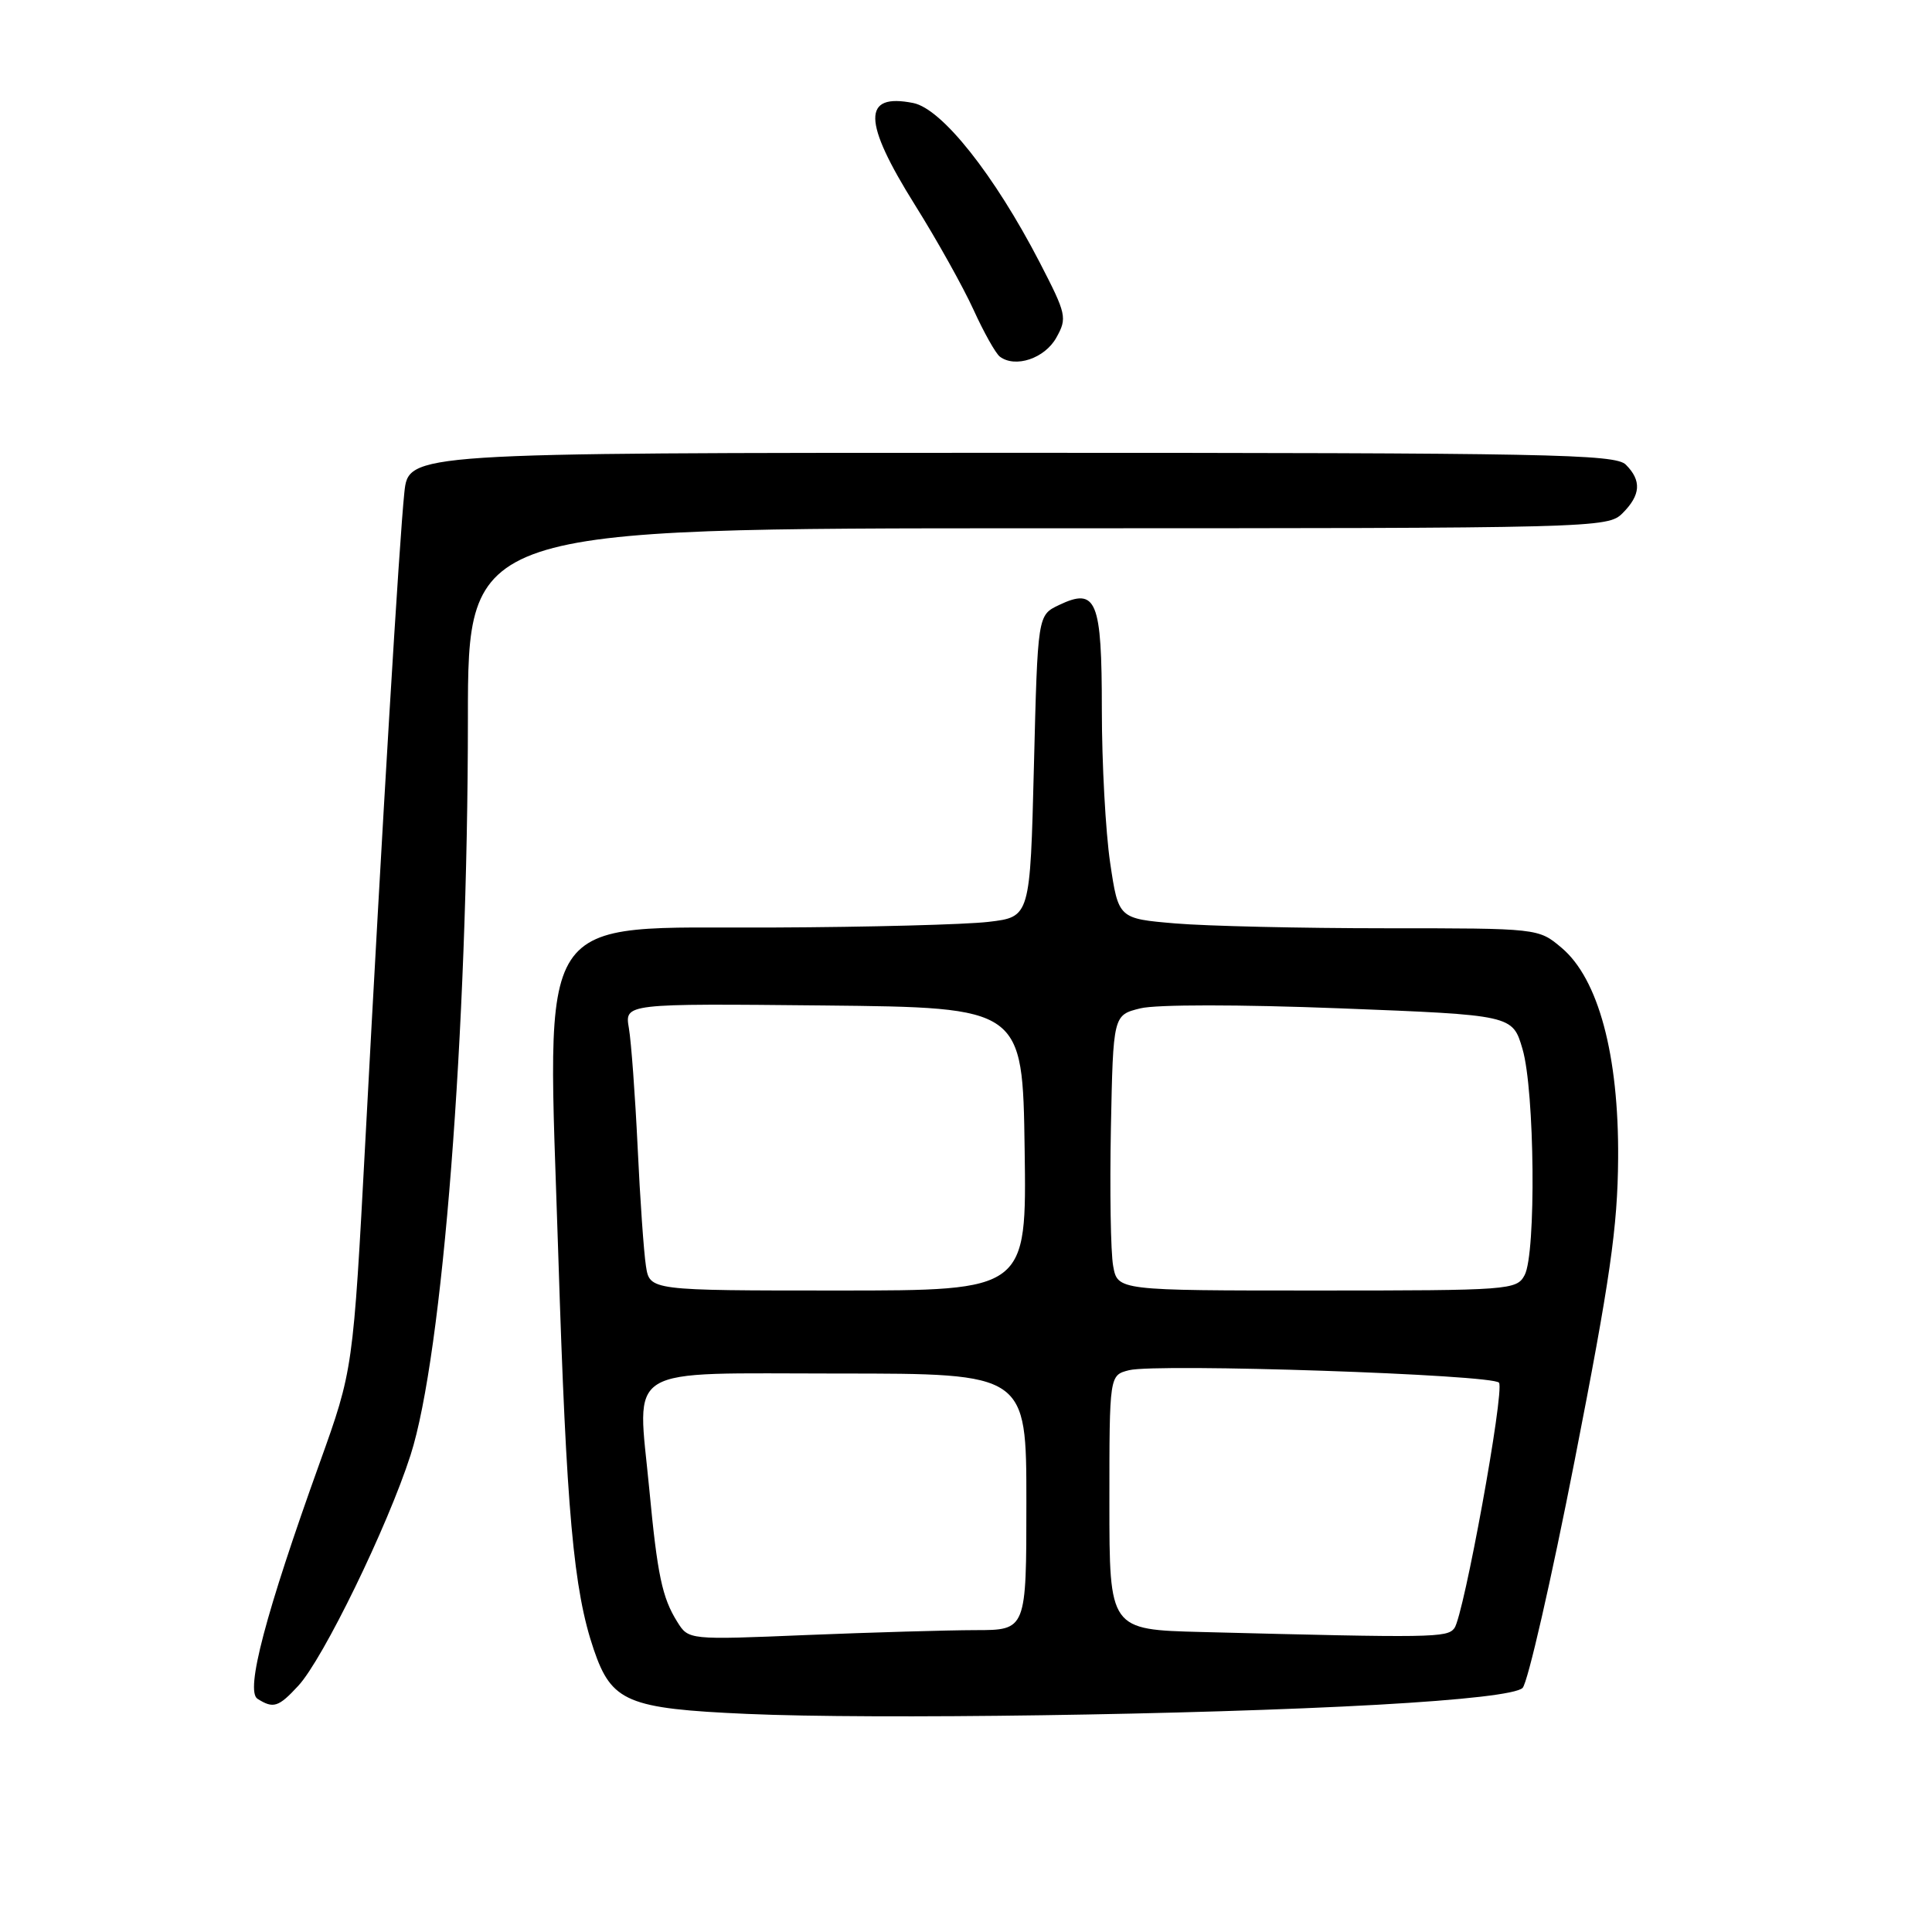 <?xml version="1.0" encoding="UTF-8" standalone="no"?>
<!DOCTYPE svg PUBLIC "-//W3C//DTD SVG 1.1//EN" "http://www.w3.org/Graphics/SVG/1.1/DTD/svg11.dtd" >
<svg xmlns="http://www.w3.org/2000/svg" xmlns:xlink="http://www.w3.org/1999/xlink" version="1.1" viewBox="0 0 256 256">
 <g >
 <path fill="currentColor"
d=" M 182.50 225.89 C 194.08 225.24 200.94 224.45 201.75 223.66 C 202.43 222.99 205.54 209.40 208.66 193.47 C 213.35 169.53 214.35 162.59 214.41 153.50 C 214.51 139.79 211.79 129.69 206.92 125.59 C 203.85 123.00 203.85 123.00 183.57 123.00 C 172.42 123.00 159.90 122.71 155.75 122.36 C 148.20 121.72 148.20 121.72 147.10 114.32 C 146.50 110.25 146.00 101.14 146.00 94.08 C 146.00 79.50 145.30 77.79 140.30 80.18 C 137.50 81.52 137.50 81.52 137.00 101.51 C 136.50 121.50 136.50 121.50 131.00 122.15 C 127.97 122.51 115.12 122.85 102.42 122.90 C 70.38 123.04 72.51 119.79 73.98 166.40 C 75.06 200.36 75.99 210.68 78.68 218.58 C 81.04 225.52 83.15 226.40 98.95 227.10 C 115.81 227.85 158.61 227.23 182.50 225.89 Z  M 39.52 223.38 C 42.81 219.84 51.37 202.25 54.40 192.81 C 58.65 179.60 61.99 136.70 62.00 95.25 C 62.00 70.00 62.00 70.00 137.50 70.00 C 211.67 70.00 213.04 69.96 215.00 68.00 C 217.41 65.59 217.54 63.68 215.43 61.57 C 214.03 60.17 205.26 60.00 134.00 60.00 C 54.14 60.00 54.14 60.00 53.58 65.25 C 52.91 71.58 50.63 109.38 48.42 151.00 C 46.79 181.50 46.79 181.50 42.36 193.84 C 35.18 213.81 32.48 224.06 34.12 225.10 C 36.22 226.43 36.90 226.22 39.52 223.38 Z  M 139.97 44.74 C 141.43 42.12 141.32 41.65 137.75 34.74 C 131.74 23.14 124.81 14.41 121.01 13.65 C 114.23 12.30 114.29 16.06 121.25 27.18 C 124.14 31.79 127.62 38.03 128.99 41.03 C 130.36 44.04 131.93 46.84 132.49 47.26 C 134.54 48.80 138.44 47.49 139.97 44.74 Z  M 89.74 214.90 C 87.74 211.70 87.11 208.72 86.03 197.29 C 84.45 180.64 82.23 182.00 111.12 182.00 C 136.00 182.00 136.00 182.00 136.00 199.00 C 136.00 216.00 136.00 216.00 129.25 216.00 C 125.54 216.01 115.47 216.30 106.87 216.65 C 91.24 217.30 91.24 217.30 89.74 214.90 Z  M 159.25 216.25 C 147.00 215.94 147.00 215.94 147.00 199.08 C 147.00 182.22 147.00 182.22 149.60 181.56 C 153.33 180.63 197.96 182.13 198.63 183.22 C 199.37 184.40 193.95 214.12 192.71 215.75 C 191.74 217.01 189.93 217.04 159.25 216.25 Z  M 85.59 167.75 C 85.31 165.96 84.81 158.88 84.49 152.00 C 84.16 145.12 83.64 138.03 83.33 136.23 C 82.77 132.97 82.77 132.97 109.14 133.23 C 135.50 133.50 135.50 133.50 135.77 152.25 C 136.04 171.00 136.04 171.00 111.07 171.00 C 86.09 171.00 86.09 171.00 85.59 167.75 Z  M 147.50 167.75 C 147.17 165.96 147.04 157.75 147.20 149.50 C 147.50 134.50 147.50 134.50 151.11 133.61 C 153.22 133.09 164.18 133.09 177.57 133.61 C 200.42 134.50 200.42 134.50 201.74 139.00 C 203.36 144.49 203.56 166.09 202.02 168.96 C 200.97 170.93 200.07 171.00 174.51 171.00 C 148.09 171.00 148.09 171.00 147.50 167.75 Z "/>
</g>
</svg>